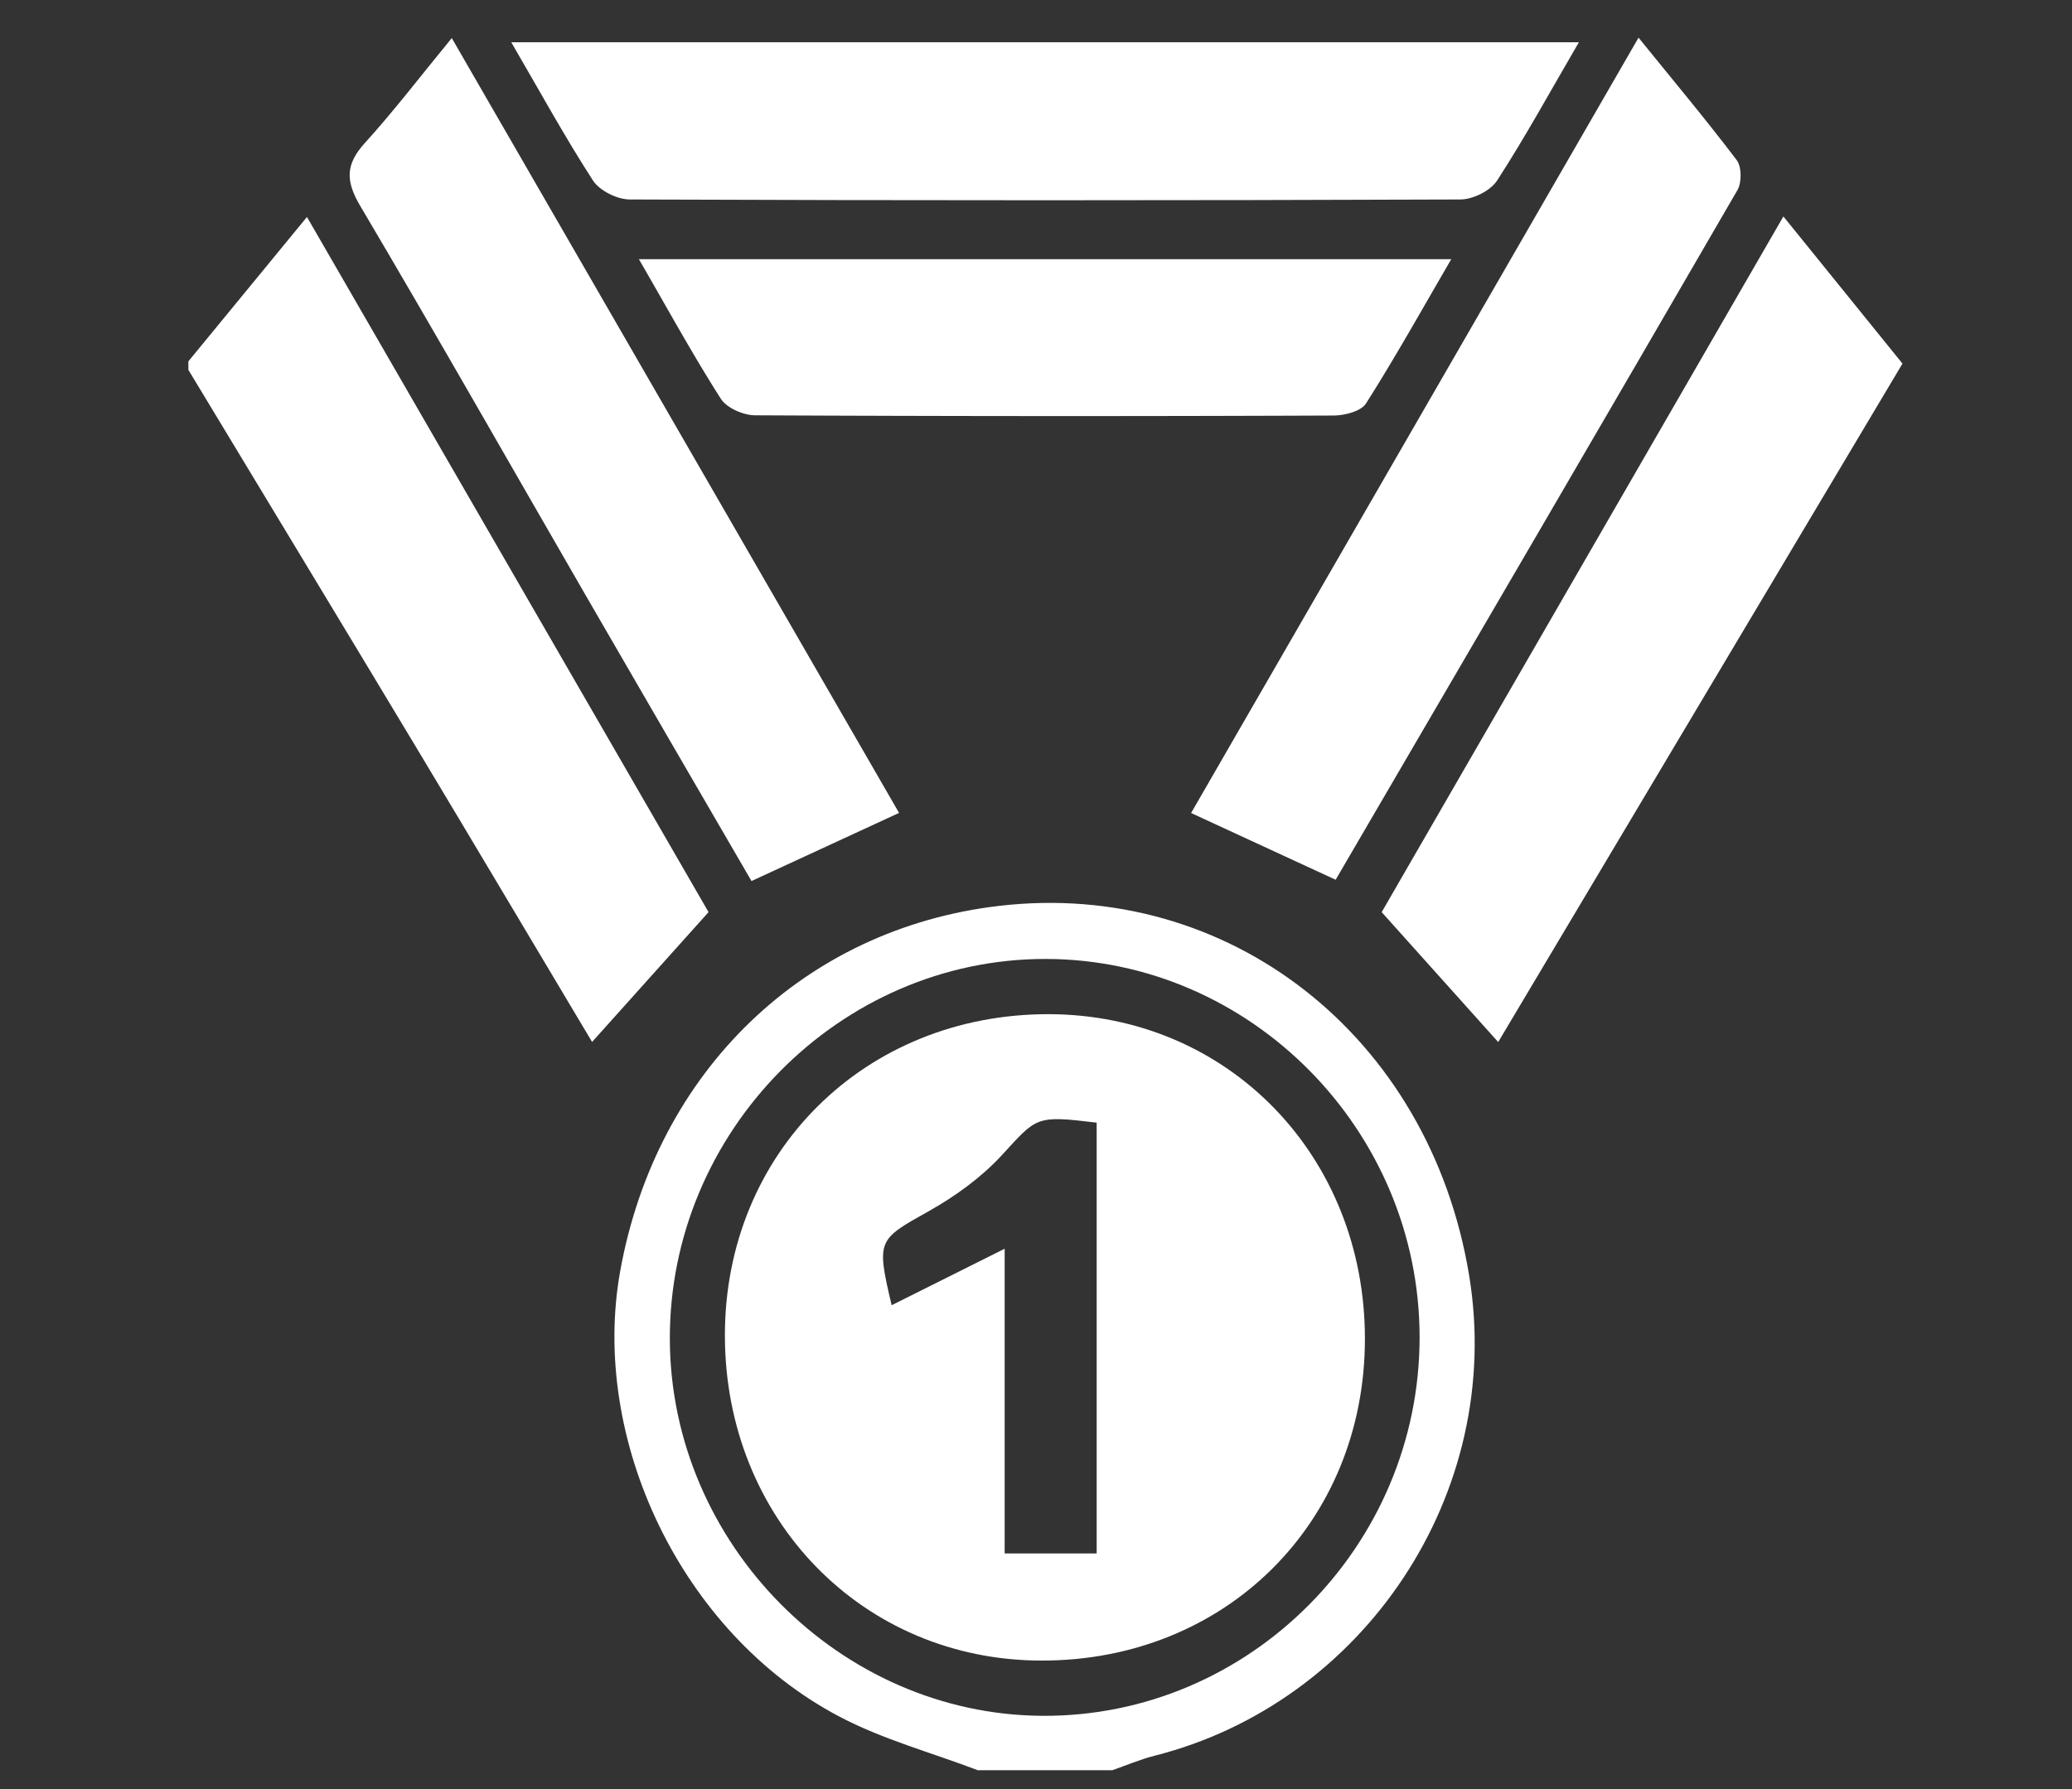 <svg width="110" height="95" viewBox="0 0 110 95" fill="none" xmlns="http://www.w3.org/2000/svg"><rect x="0" y="0" width="110" height="95" fill="#333333" stroke="none"/><path fill-rule="evenodd" clip-rule="evenodd" d="M51.914 94c-2.469-.941-5.063-1.637-7.383-2.865-8.384-4.436-13.216-14.728-11.603-23.653 1.923-10.628 9.786-18.167 20.105-19.379 12.16-1.426 22.855 6.866 24.96 19.612 1.913 11.596-5.624 22.714-16.7 25.515-.763.194-1.498.51-2.244.77h-7.135zm3.601-43.08c-10.94-.015-20.01 9.18-19.954 20.23.054 10.834 9.032 19.896 19.774 19.96 10.986.066 20.037-9.023 20.03-20.115-.01-10.992-8.975-20.06-19.85-20.075z" fill="white"/><path fill-rule="evenodd" clip-rule="evenodd" d="M10 19.188c2.025-2.464 4.048-4.928 6.296-7.667l21.32 36.913c-2.1 2.339-4.078 4.544-6.183 6.893-3.137-5.258-6.258-10.516-9.406-15.757-3.997-6.65-8.016-13.287-12.026-19.93L10 19.188z" fill="white"/><path fill-rule="evenodd" clip-rule="evenodd" d="M83.821 2.243c-1.522 2.613-2.845 5.032-4.338 7.339-.355.548-1.282 1.007-1.95 1.01-14.7.056-29.401.056-44.103 0-.666-.003-1.594-.462-1.95-1.007-1.493-2.308-2.816-4.727-4.339-7.342h56.68z" fill="white"/><path fill-rule="evenodd" clip-rule="evenodd" d="M23.985 2.023L47.73 43.165l-7.834 3.618c-2.92-5.031-5.849-10.058-8.758-15.094-4.001-6.924-7.948-13.88-12.018-20.762-.787-1.332-.771-2.21.253-3.337 1.546-1.704 2.948-3.544 4.61-5.567z" fill="white"/><path fill-rule="evenodd" clip-rule="evenodd" d="M70.908 46.715c-2.462-1.135-4.93-2.277-7.674-3.544L86.988 2c1.82 2.246 3.567 4.332 5.211 6.501.265.348.274 1.186.044 1.585-7.075 12.21-14.194 24.396-21.335 36.629z" fill="white"/><path fill-rule="evenodd" clip-rule="evenodd" d="M94.678 11.493c2.243 2.773 4.25 5.251 6.322 7.814L79.537 55.333c-2.107-2.352-4.084-4.556-6.185-6.898 6.995-12.12 14.052-24.343 21.326-36.942z" fill="white"/><path fill-rule="evenodd" clip-rule="evenodd" d="M33.92 13.764h43.126c-1.582 2.714-2.984 5.232-4.527 7.66-.27.422-1.137.638-1.73.641a3396.48 3396.48 0 01-30.7-.012c-.623-.003-1.505-.384-1.822-.881-1.475-2.311-2.794-4.722-4.348-7.408z" fill="white"/><path fill-rule="evenodd" clip-rule="evenodd" d="M72.462 71.103c-.007 9.75-7.394 17.092-17.181 17.074-9.487-.016-16.785-7.513-16.797-17.25-.012-9.708 7.424-17.092 17.194-17.074 9.499.016 16.791 7.511 16.784 17.25zM53.336 82.487h4.885V59.613c-3.264-.396-3.166-.303-5.042 1.735-1.087 1.18-2.46 2.17-3.86 2.959-2.727 1.53-2.803 1.514-1.983 5.001 1.946-.974 3.843-1.92 6-3v16.179z" fill="white"/></svg>